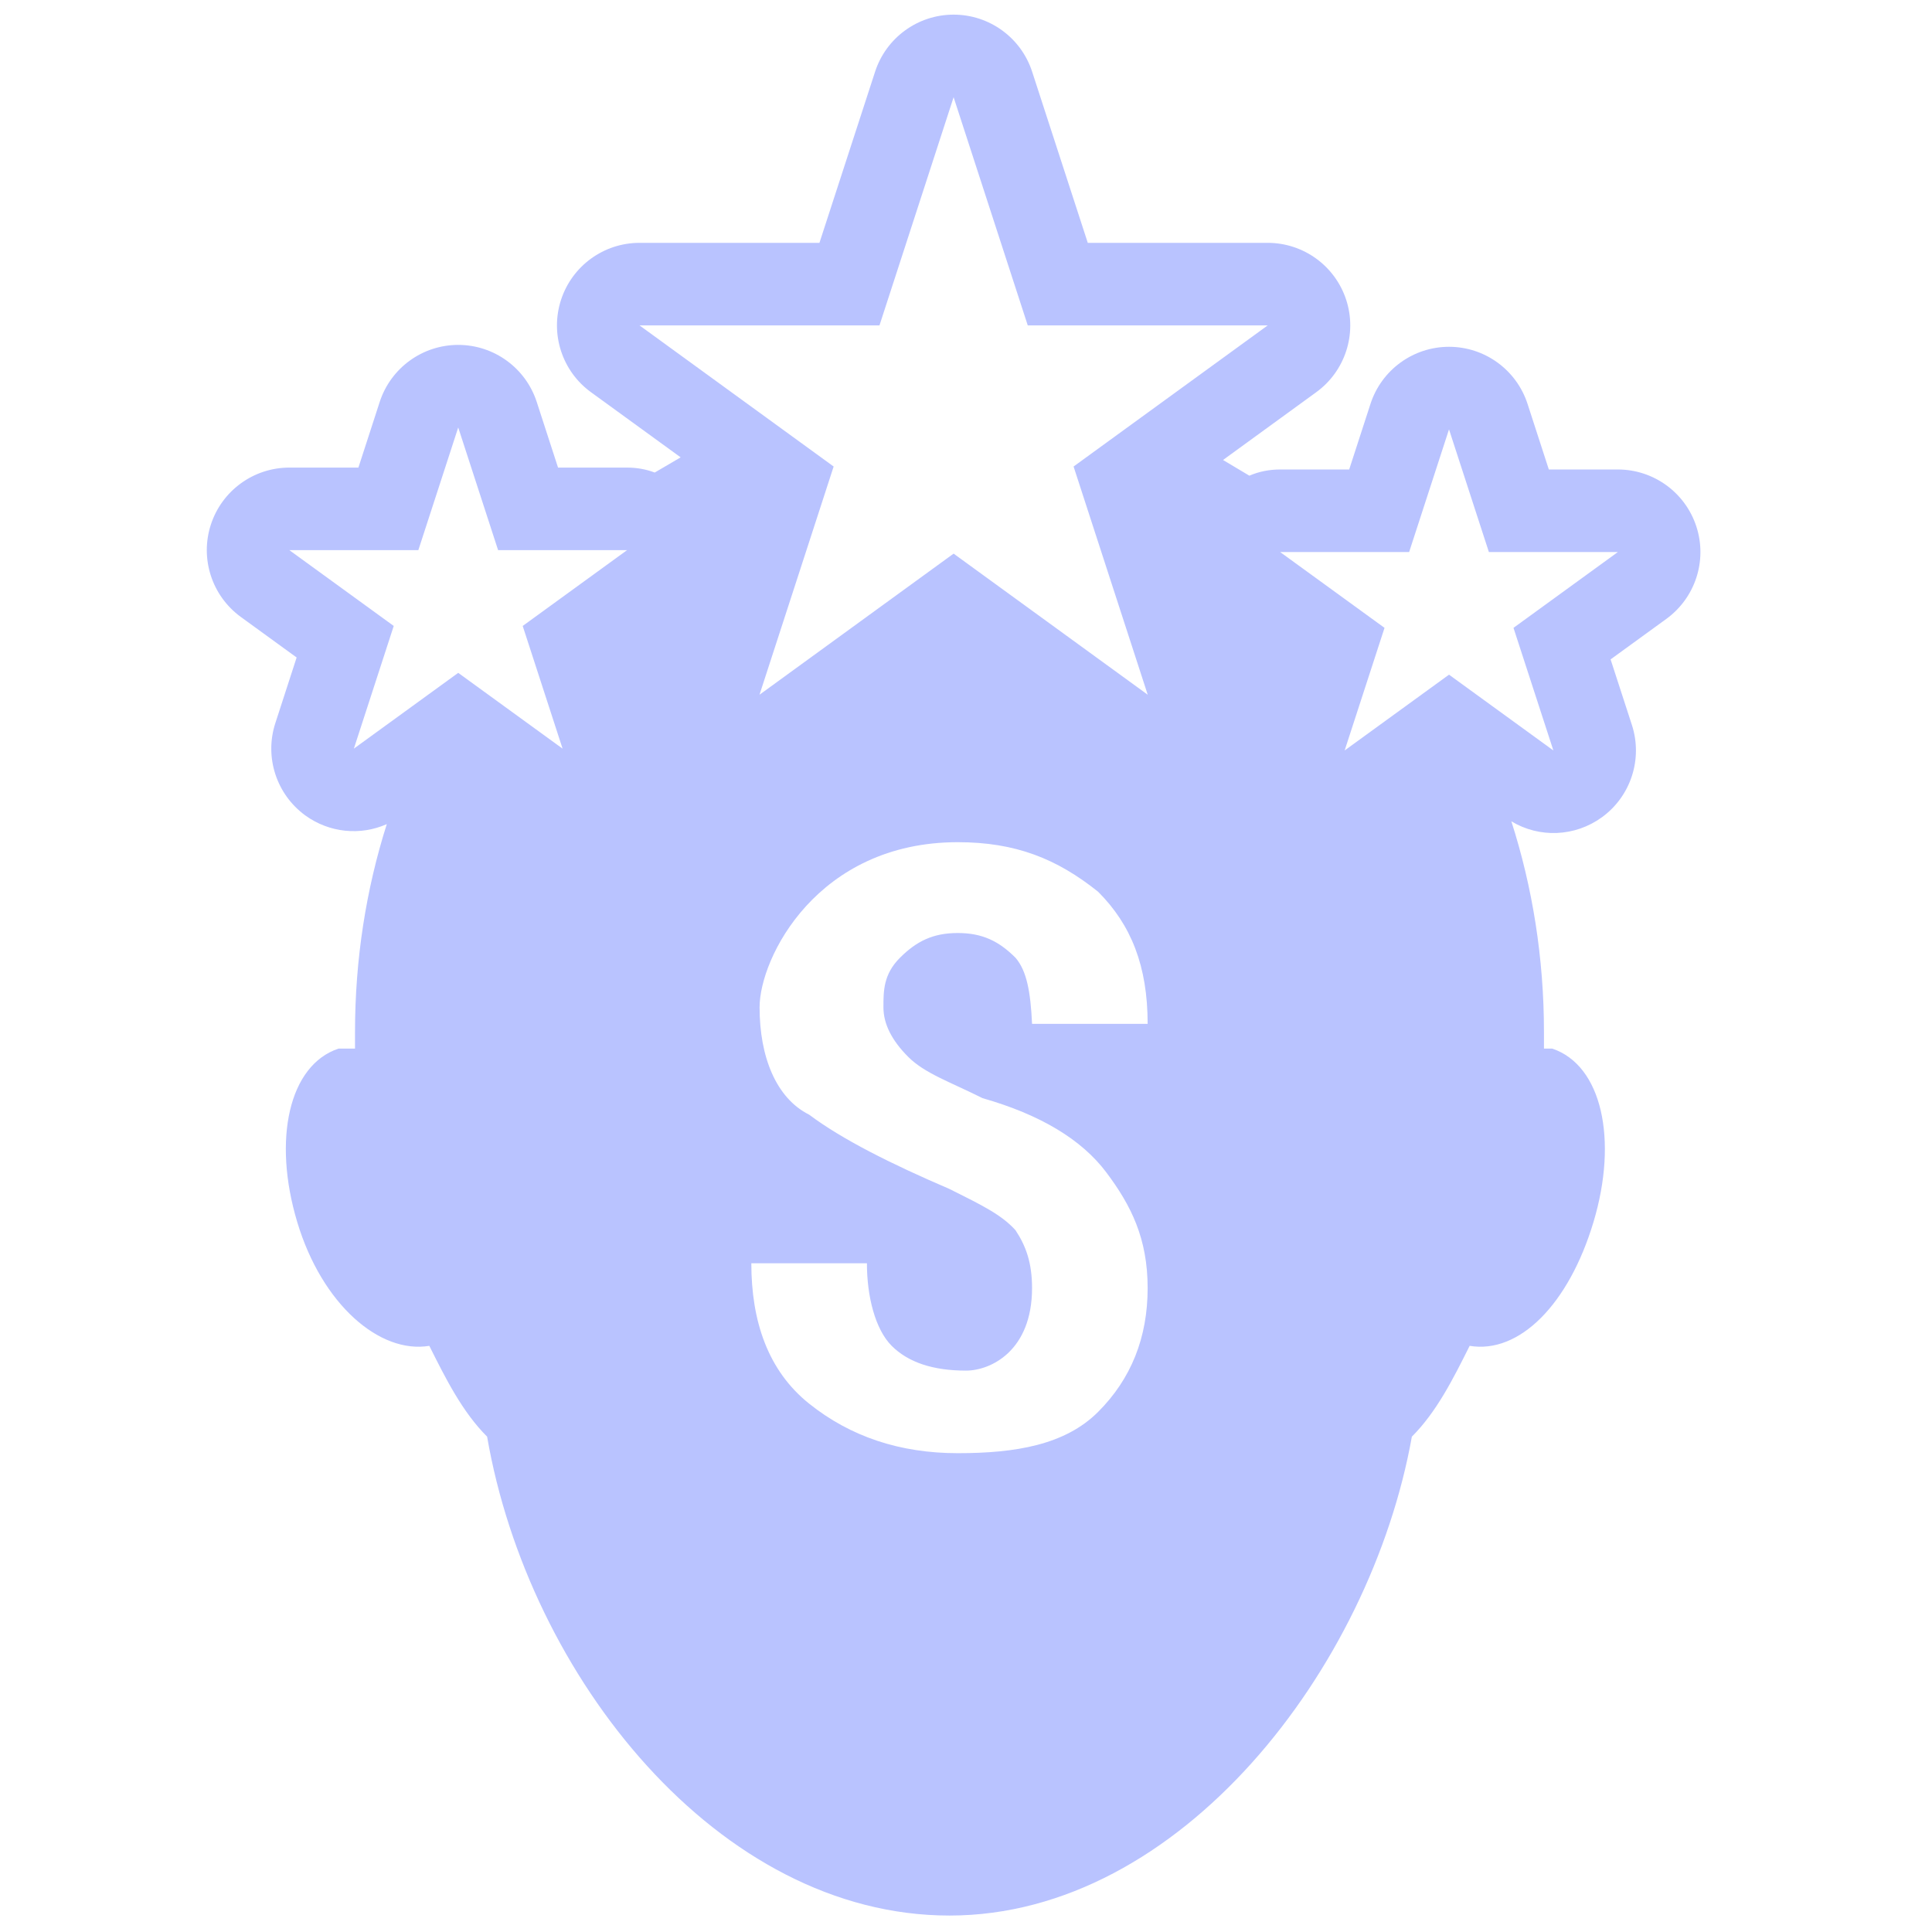 <?xml version="1.0" encoding="UTF-8" standalone="no"?>
<!DOCTYPE svg PUBLIC "-//W3C//DTD SVG 1.1//EN" "http://www.w3.org/Graphics/SVG/1.1/DTD/svg11.dtd">
<svg width="100%" height="100%" viewBox="0 0 500 500" version="1.1" xmlns="http://www.w3.org/2000/svg" xmlns:xlink="http://www.w3.org/1999/xlink" xml:space="preserve" xmlns:serif="http://www.serif.com/" style="fill-rule:evenodd;clip-rule:evenodd;stroke-linejoin:round;stroke-miterlimit:2;">
    <g transform="matrix(21.368,0,0,21.368,250,256.421)">
        <g transform="matrix(1,0,0,1,-9.5,-12)">
            <path d="M6.044,5.539L4.958,4.75C4.608,4.496 4.461,4.044 4.595,3.632C4.729,3.22 5.113,2.941 5.546,2.941L7.725,2.941L8.399,0.868C8.533,0.456 8.917,0.177 9.35,0.177C9.783,0.177 10.167,0.456 10.301,0.868L10.975,2.941L13.154,2.941C13.587,2.941 13.971,3.22 14.105,3.632C14.239,4.044 14.092,4.496 13.742,4.75L12.613,5.571L12.932,5.761C13.047,5.711 13.174,5.686 13.305,5.686L14.141,5.686L14.399,4.891C14.533,4.479 14.917,4.2 15.35,4.2C15.783,4.2 16.167,4.479 16.301,4.891L16.559,5.686L17.395,5.686C17.828,5.686 18.212,5.965 18.346,6.377C18.48,6.789 18.333,7.24 17.983,7.495L17.307,7.986L17.565,8.78C17.699,9.192 17.552,9.644 17.202,9.898C16.876,10.135 16.444,10.152 16.105,9.947C16.362,10.747 16.5,11.606 16.5,12.5L16.5,12.7L16.6,12.7C17.2,12.9 17.4,13.8 17.1,14.8C16.8,15.8 16.2,16.4 15.6,16.3C15.4,16.7 15.2,17.1 14.9,17.4C14.4,20.2 12.1,23.2 9.3,23.2C6.5,23.2 4.2,20.3 3.7,17.4C3.4,17.1 3.2,16.7 3,16.3C2.4,16.4 1.7,15.8 1.4,14.8C1.1,13.8 1.3,12.9 1.9,12.7L2.1,12.7L2.1,12.5C2.1,11.619 2.234,10.771 2.485,9.981C2.166,10.123 1.789,10.087 1.498,9.876C1.148,9.621 1.001,9.17 1.135,8.758L1.393,7.963L0.717,7.472C0.367,7.217 0.22,6.766 0.354,6.354C0.488,5.942 0.872,5.663 1.305,5.663L2.141,5.663L2.399,4.868C2.533,4.456 2.917,4.177 3.35,4.177C3.783,4.177 4.167,4.456 4.301,4.868L4.559,5.663L5.395,5.663C5.512,5.663 5.625,5.683 5.73,5.723L6.044,5.539ZM10.3,15.6C10.3,15.3 10.229,15.095 10.1,14.9C9.93,14.712 9.7,14.6 9.3,14.4C8.6,14.1 8,13.8 7.6,13.5C7.2,13.3 7,12.8 7,12.2C7,11.6 7.7,10.2 9.4,10.2C10.1,10.2 10.6,10.4 11.1,10.8C11.5,11.2 11.7,11.7 11.7,12.4L10.3,12.4C10.282,12.01 10.235,11.757 10.1,11.6C9.9,11.4 9.7,11.3 9.4,11.3C9.1,11.3 8.9,11.4 8.7,11.6C8.5,11.8 8.5,12 8.5,12.2C8.5,12.4 8.6,12.6 8.8,12.8C9,13 9.3,13.1 9.7,13.3C10.4,13.5 10.9,13.8 11.2,14.2C11.5,14.6 11.7,15 11.7,15.6C11.7,16.2 11.5,16.7 11.1,17.1C10.7,17.5 10.1,17.6 9.4,17.6C8.7,17.6 8.1,17.4 7.6,17C7.1,16.6 6.9,16 6.9,15.3L8.3,15.3C8.3,15.7 8.4,16.1 8.6,16.3C8.8,16.5 9.1,16.6 9.5,16.6C9.8,16.6 10.3,16.36 10.3,15.6ZM15.35,5.2L15.833,6.686L17.395,6.686L16.131,7.604L16.614,9.089L15.35,8.171L14.086,9.089L14.569,7.604L13.305,6.686L14.867,6.686L15.35,5.2ZM3.35,5.177L3.833,6.663L5.395,6.663L4.131,7.581L4.614,9.067L3.35,8.149L2.086,9.067L2.569,7.581L1.305,6.663L2.867,6.663L3.35,5.177ZM9.35,1.177L10.248,3.941L13.154,3.941L10.803,5.65L11.701,8.414L9.35,6.705L6.999,8.414L7.897,5.65L5.546,3.941L8.452,3.941L9.35,1.177Z" style="fill:rgb(185,195,255);"/>
        </g>
    </g>
</svg>
